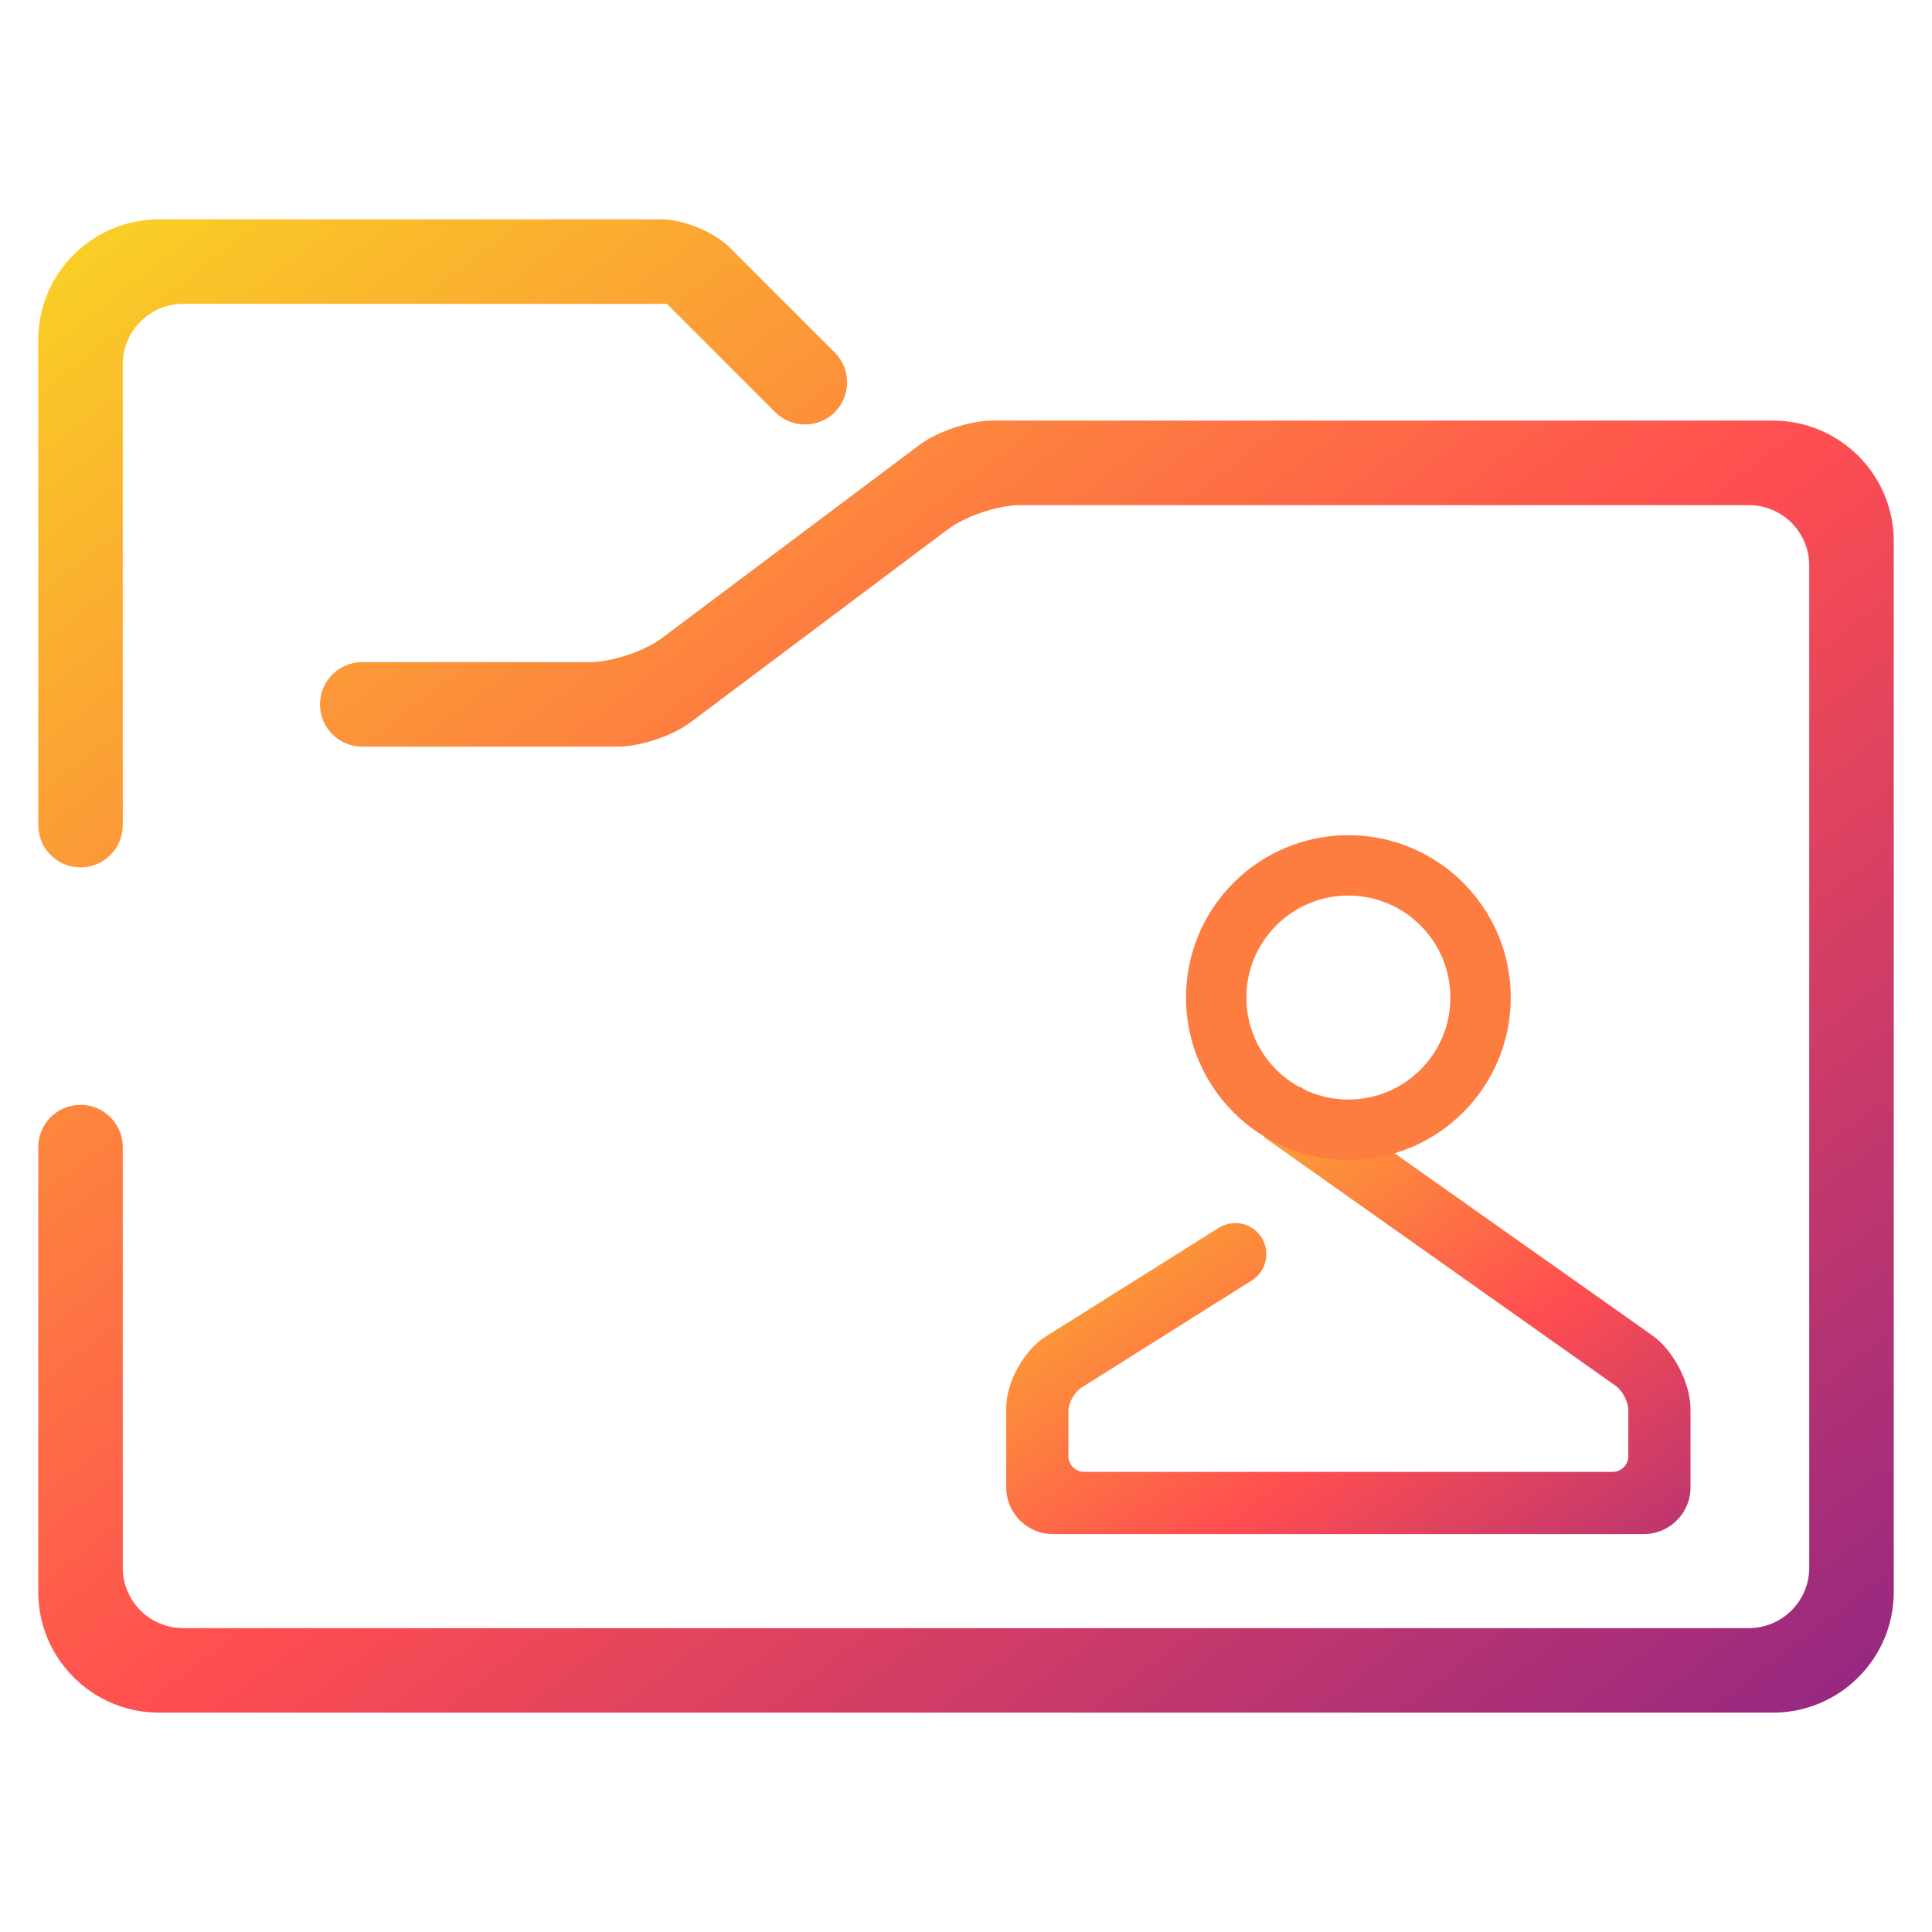<svg width="48" height="48" xmlns="http://www.w3.org/2000/svg">
 <defs>
  <linearGradient y2="1.072" x2="1.016" y1="0.01" x1="-0.014" id="_lgradient_3">
   <stop stop-color="rgb(249,212,35)" offset="0%"/>
   <stop stop-color="rgb(255,78,80)" offset="51.562%"/>
   <stop stop-color="rgb(138,35,135)" offset="99.13%"/>
  </linearGradient>
  <linearGradient y2="1.236" x2="1.261" y1="0.01" x1="-0.014" id="_lgradient_4">
   <stop stop-color="rgb(249,212,35)" offset="0%"/>
   <stop stop-color="rgb(255,78,80)" offset="51.562%"/>
   <stop stop-color="rgb(138,35,135)" offset="99.13%"/>
  </linearGradient>
 </defs>
 <g>
  <title>background</title>
  <rect fill="none" id="canvas_background" height="41" width="50" y="-1" x="-1"/>
 </g>
 <g>
  <title>Layer 1</title>
  <g id="svg_4">
   <path id="svg_1" fill="url(#_lgradient_3)" fill-rule="evenodd" d="m9,18.55l0,0c-0.58,0 -1.05,-0.47 -1.05,-1.05l0,0c0,-0.58 0.47,-1.05 1.05,-1.05l0,0l5.65,0c0.552,0 1.358,-0.269 1.8,-0.6l6.4,-4.8c0.442,-0.331 1.248,-0.6 1.8,-0.6l19.4,0c1.656,0 3,1.344 3,3l0,26.1c0,1.656 -1.344,3 -3,3l-40.1,0c-1.656,0 -3,-1.344 -3,-3l0,-11.05l0,0c0,-0.58 0.47,-1.05 1.05,-1.05l0,0c0.58,0 1.05,0.47 1.05,1.05l0,0l0,10.45c0,0.828 0.672,1.5 1.5,1.5l38.9,0c0.828,0 1.5,-0.672 1.5,-1.5l0,-24.9c0,-0.828 -0.672,-1.5 -1.5,-1.5l-18.1,0c-0.552,0 -1.358,0.269 -1.8,0.6l-6.4,4.8c-0.442,0.331 -1.248,0.6 -1.8,0.6l-6.35,0zm-5.95,1.95l0,0c0,0.58 -0.47,1.05 -1.05,1.05l0,0c-0.58,0 -1.05,-0.47 -1.05,-1.05l0,0l0,-12.05c0,-1.656 1.344,-3 3,-3l12.48,0c0.552,0 1.317,0.317 1.707,0.707l2.603,2.603l0,0c0.408,0.408 0.408,1.072 0,1.48l0,0c-0.408,0.408 -1.072,0.408 -1.48,0l0,0l-2.69,-2.69l-12.02,0c-0.828,0 -1.5,0.672 -1.5,1.5l0,11.45z"/>
   <path id="svg_2" fill="url(#_lgradient_4)" d="m32.036,28.698l-0.63,-0.444l0.889,-1.264l0.633,0.448l8.125,5.741c0.523,0.369 0.947,1.189 0.947,1.828l0,1.948c0,0.639 -0.519,1.159 -1.159,1.159l-14.682,0c-0.64,0 -1.159,-0.52 -1.159,-1.159l0,-1.975c0,-0.639 0.44,-1.435 0.982,-1.775l4.296,-2.699l0,0c0.362,-0.228 0.84,-0.12 1.066,0.242l0,0c0.226,0.361 0.117,0.838 -0.243,1.064l0,0l-4.229,2.661c-0.18,0.114 -0.327,0.379 -0.327,0.592l0,1.117c0,0.213 0.174,0.386 0.387,0.386l13.136,0c0.213,0 0.387,-0.173 0.387,-0.386l0,-1.144c0,-0.213 -0.142,-0.486 -0.316,-0.609l-8.103,-5.731z"/>
   <circle id="svg_3" stroke-miterlimit="3" stroke-linecap="square" stroke="rgb(253,124,64)" stroke-width="1.5" fill="none" r="3.284" cy="24.784" cx="33.5"/>
  </g>
 </g>
</svg>